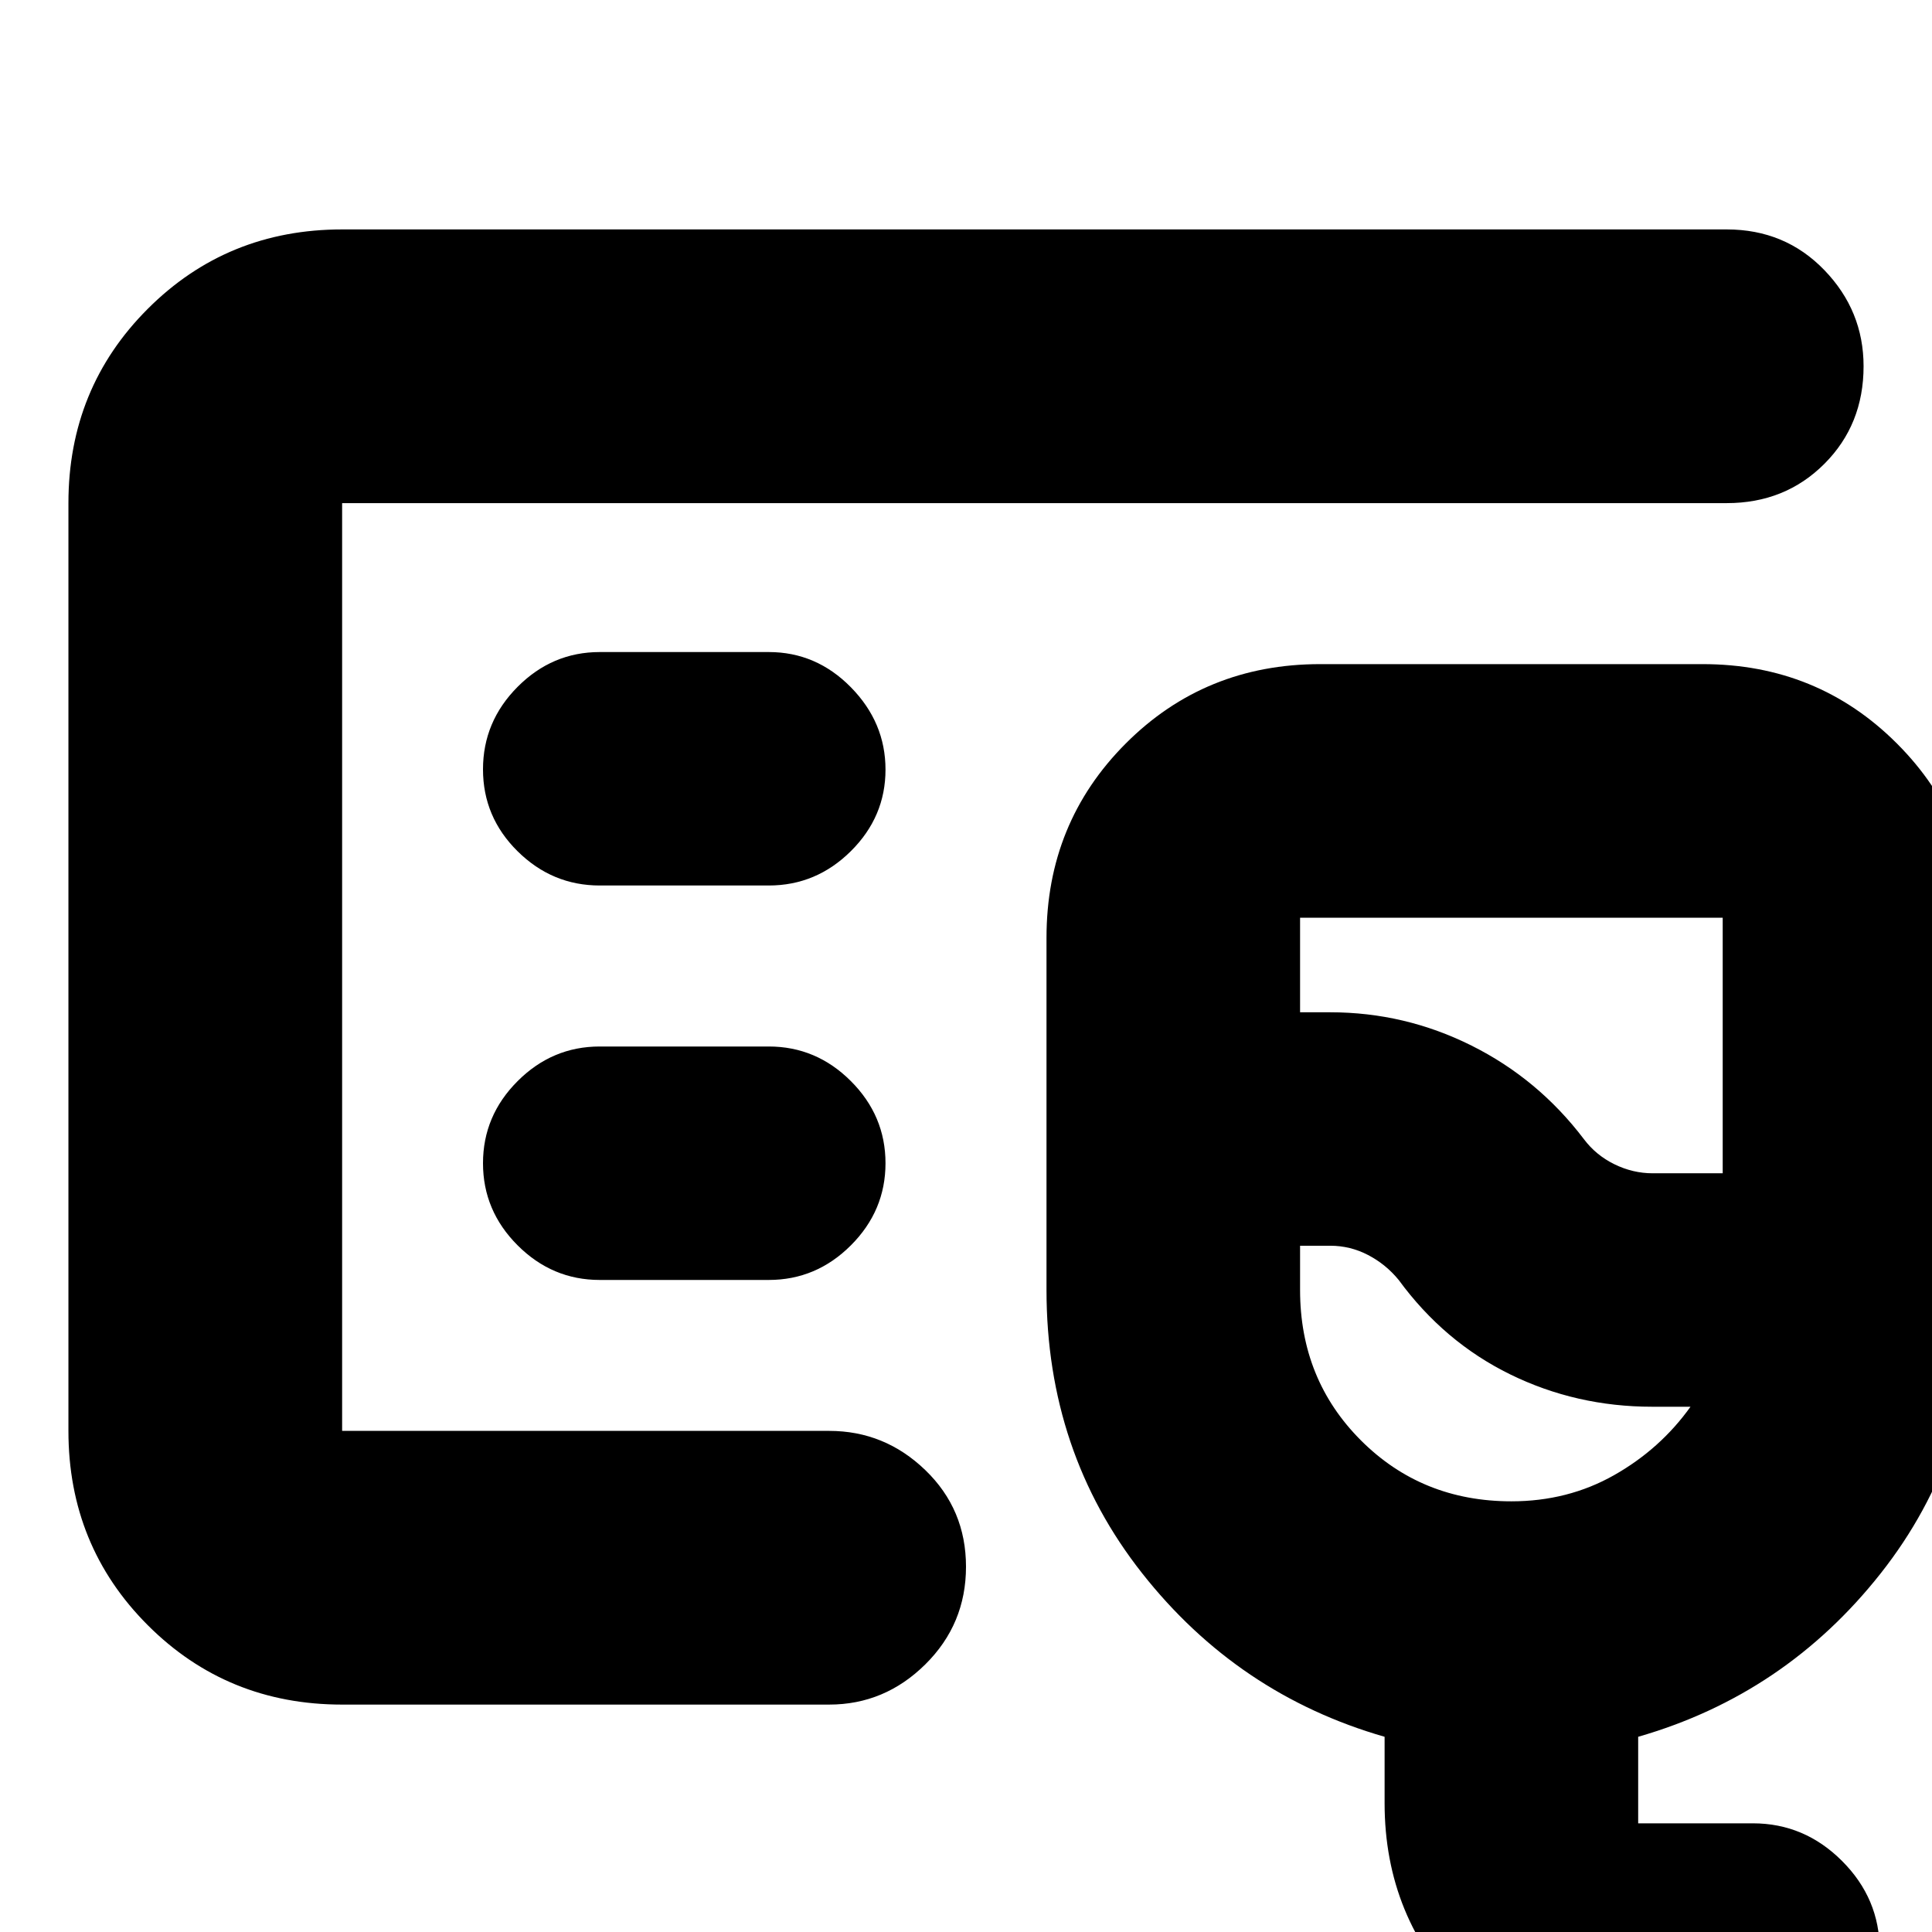 <svg xmlns="http://www.w3.org/2000/svg" height="24" viewBox="0 -960 960 960" width="24"><path d="M170-249v-461 461ZM824 72q-57 0-96.5-39.5T688-64v-33q-73-21-120.5-81.29Q520-238.58 520-319v-175q0-57.13 39.38-96.56Q598.75-630 656-630h190q57.13 0 96.56 39.44Q982-551.13 982-494v175q0 80.62-47.5 140.81T814-97v43h57q25.6 0 44.3 18.7Q934-16.6 934 9q0 25.6-18.7 44.3Q896.6 72 871 72h-47Zm-2.78-449H856v-127H646v47h15q37.05 0 70.17 16.54Q764.29-423.93 787-394q6 8 15.17 12.5t19.05 4.5ZM751-214q28.07 0 51.03-13Q825-240 840-261h-19q-37.79 0-70.62-16.09Q717.56-293.18 695-324q-6.37-7.79-15.23-12.4-8.85-4.6-18.77-4.6h-15v22q0 44.48 30.26 74.74Q706.53-214 751-214Zm-56-180ZM382-520q23.6 0 40.8-17.08 17.2-17.08 17.2-40.5t-17.2-40.92Q405.6-636 382-636h-84q-23.6 0-40.8 17.28-17.2 17.28-17.2 41T257.2-537q17.2 17 40.8 17h84Zm0 196q23.6 0 40.8-17.2Q440-358.4 440-382q0-23.6-17.2-40.8Q405.6-440 382-440h-84q-23.6 0-40.8 17.2Q240-405.6 240-382q0 23.6 17.2 40.8Q274.4-324 298-324h84ZM170-113q-57.12 0-96.56-39.44Q34-191.88 34-249v-461q0-57.13 39.44-96.56Q112.88-846 170-846h688q29 0 48.5 20.2T926-778q0 29-19.5 48.5T858-710H170v461h242q27.6 0 47.8 19.5 20.2 19.5 20.2 48T459.8-133q-20.2 20-47.8 20H170Z"/></svg>